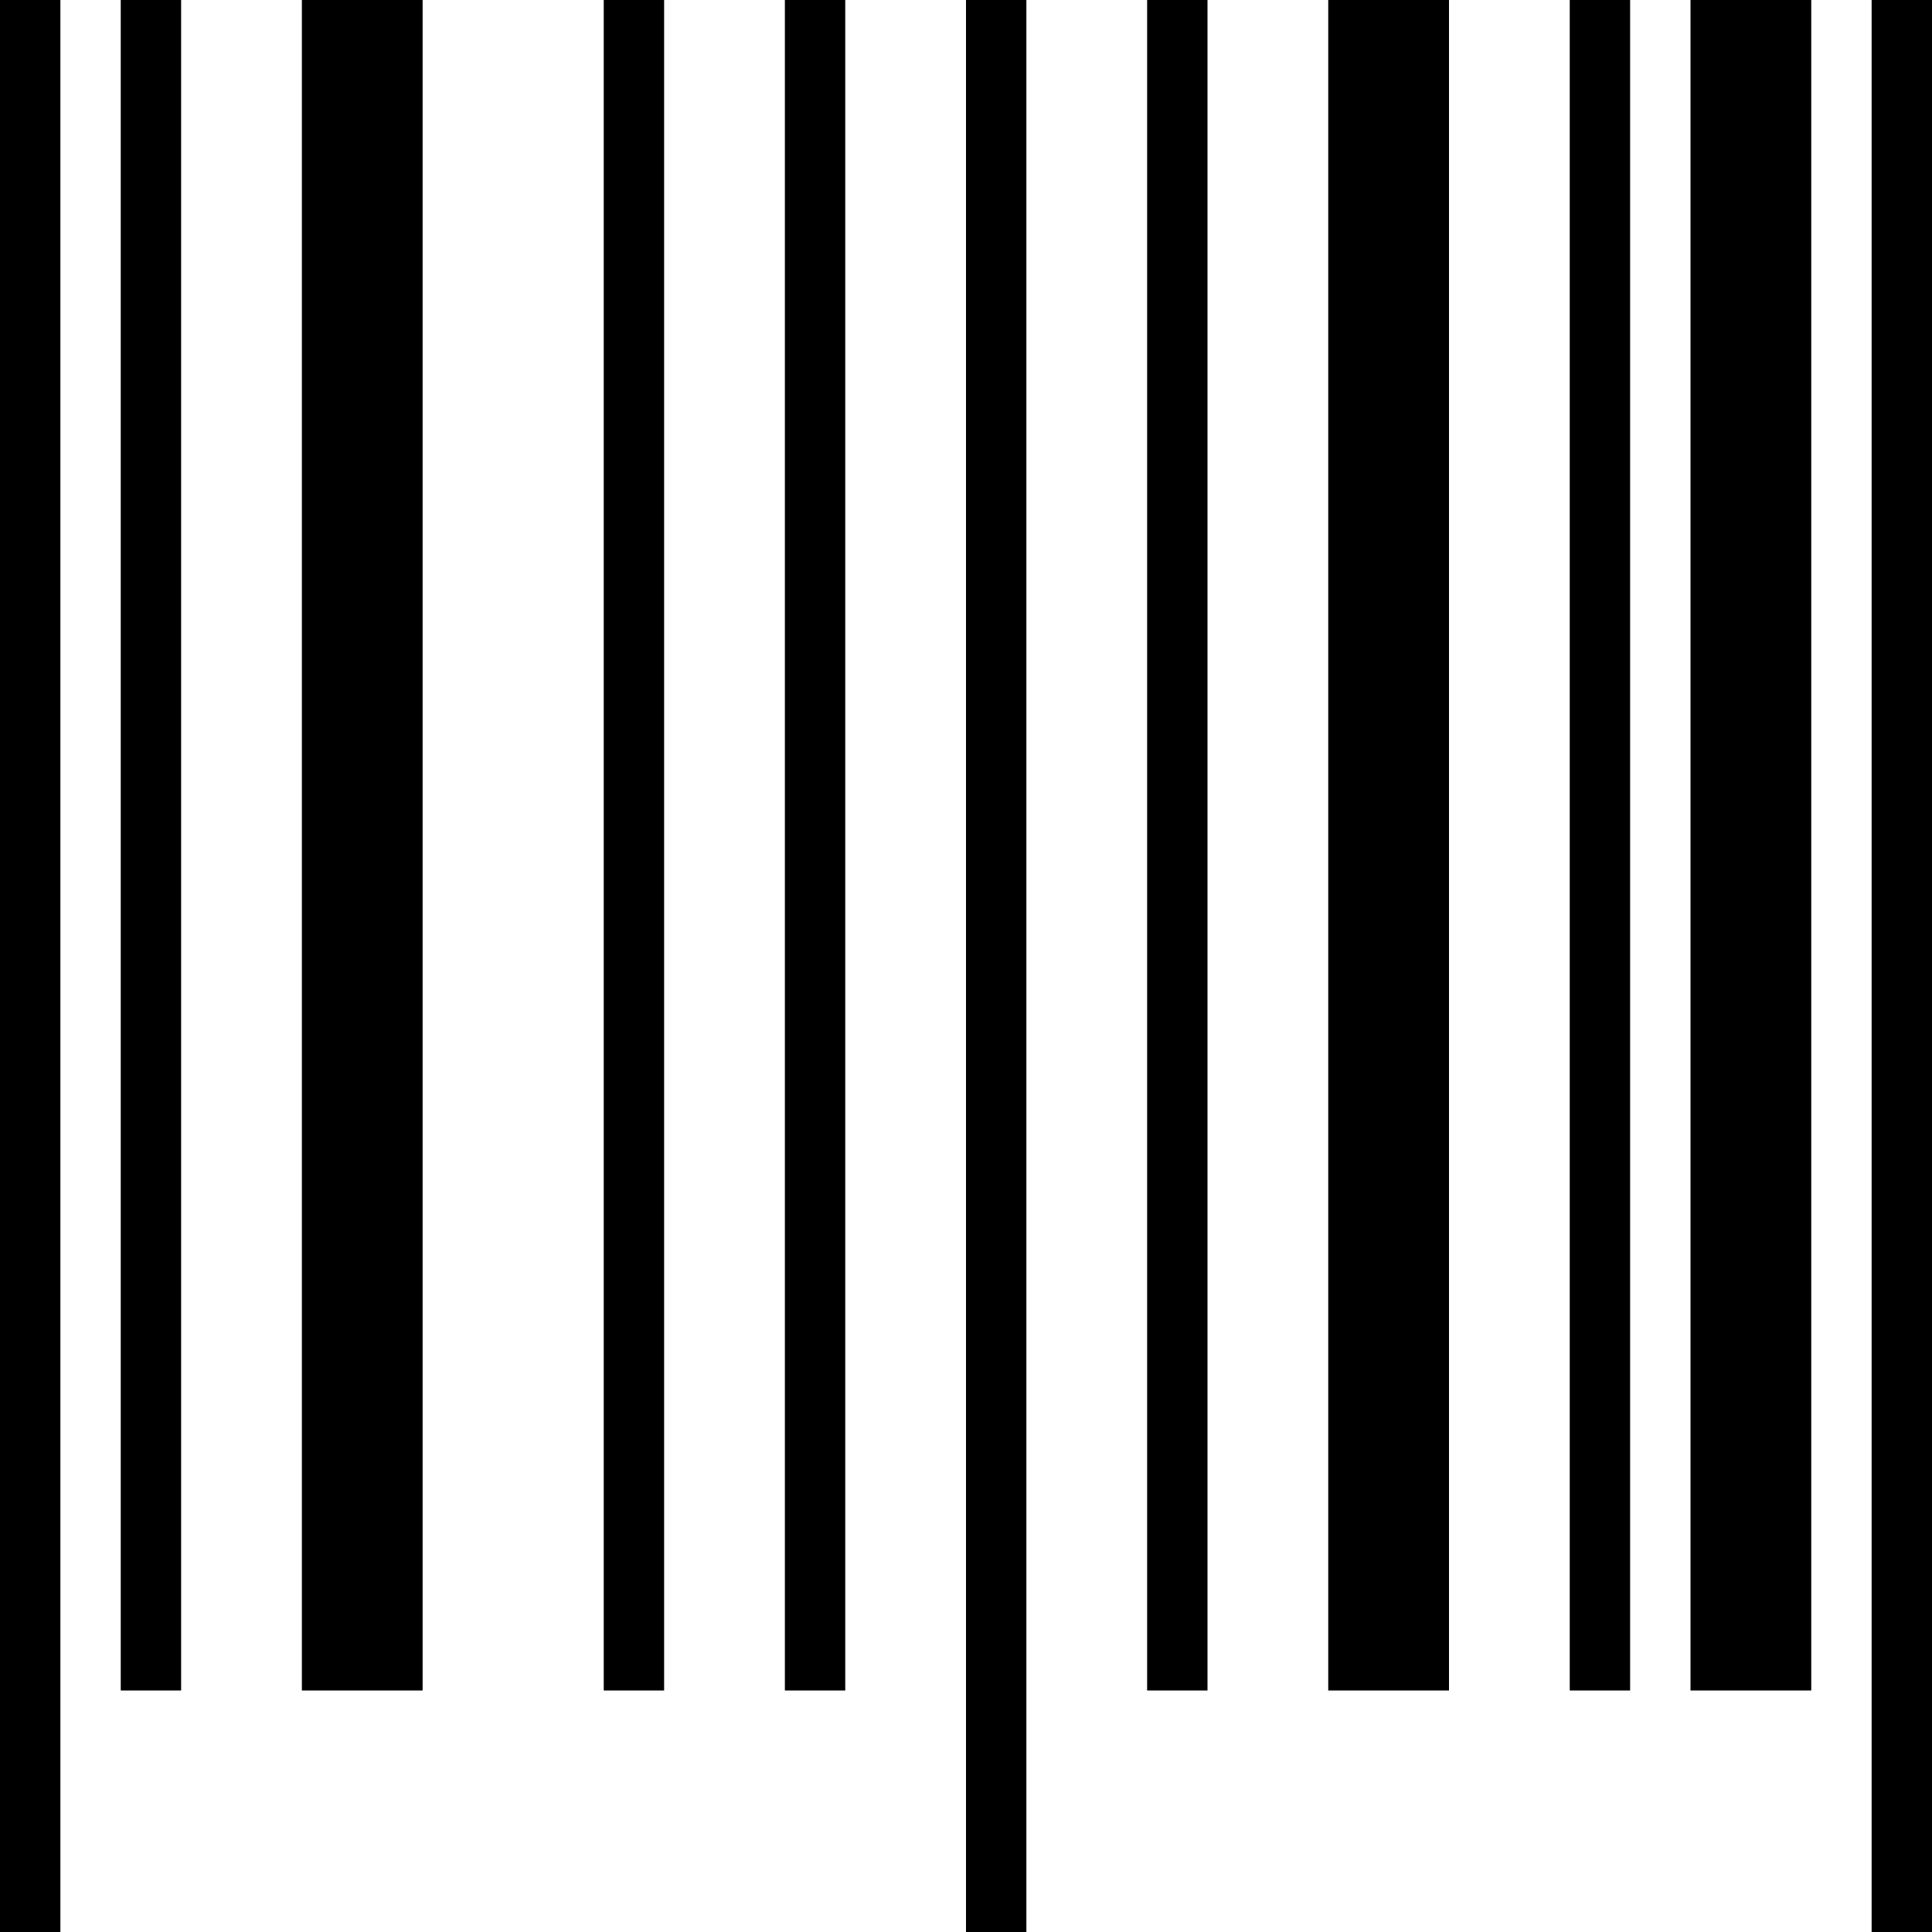 <svg viewBox='0 0 32 32' xmlns='http://www.w3.org/2000/svg'>
<!--
  PUXL icons 1.0 - https://puxl.io/puxl-icons
  Created by @MrKanuel, brought by The PUXL Clan with love from Basque Country
  PUXL icons is licensed under the GPL V3 - Copyright © 2019 PUXL
  https://github.com/puxl/puxl-icons/blob/master/LICENSE
-->

  <g id='barcode' aria-labelledby='t-barcode d-barcode'>
    <title id='t-barcode'>Barcode</title>
    <desc id='d-barcode'>Vertical lines representing a machine-readable code</desc>
    <path d='M0,0h1v32H0V0z M31,0h1v32h-1V0z M16,0h1v32h-1V0z M2,0h1v28H2V0z M10,0h1v28h-1V0z M5,0h2v28H5V0z M19,0 h1v28h-1V0z M26,0h1v28h-1V0z M22,0h2v28h-2V0z M13,0h1v28h-1V0z M28,0h2v28h-2V0z'/>
  </g>

</svg>
